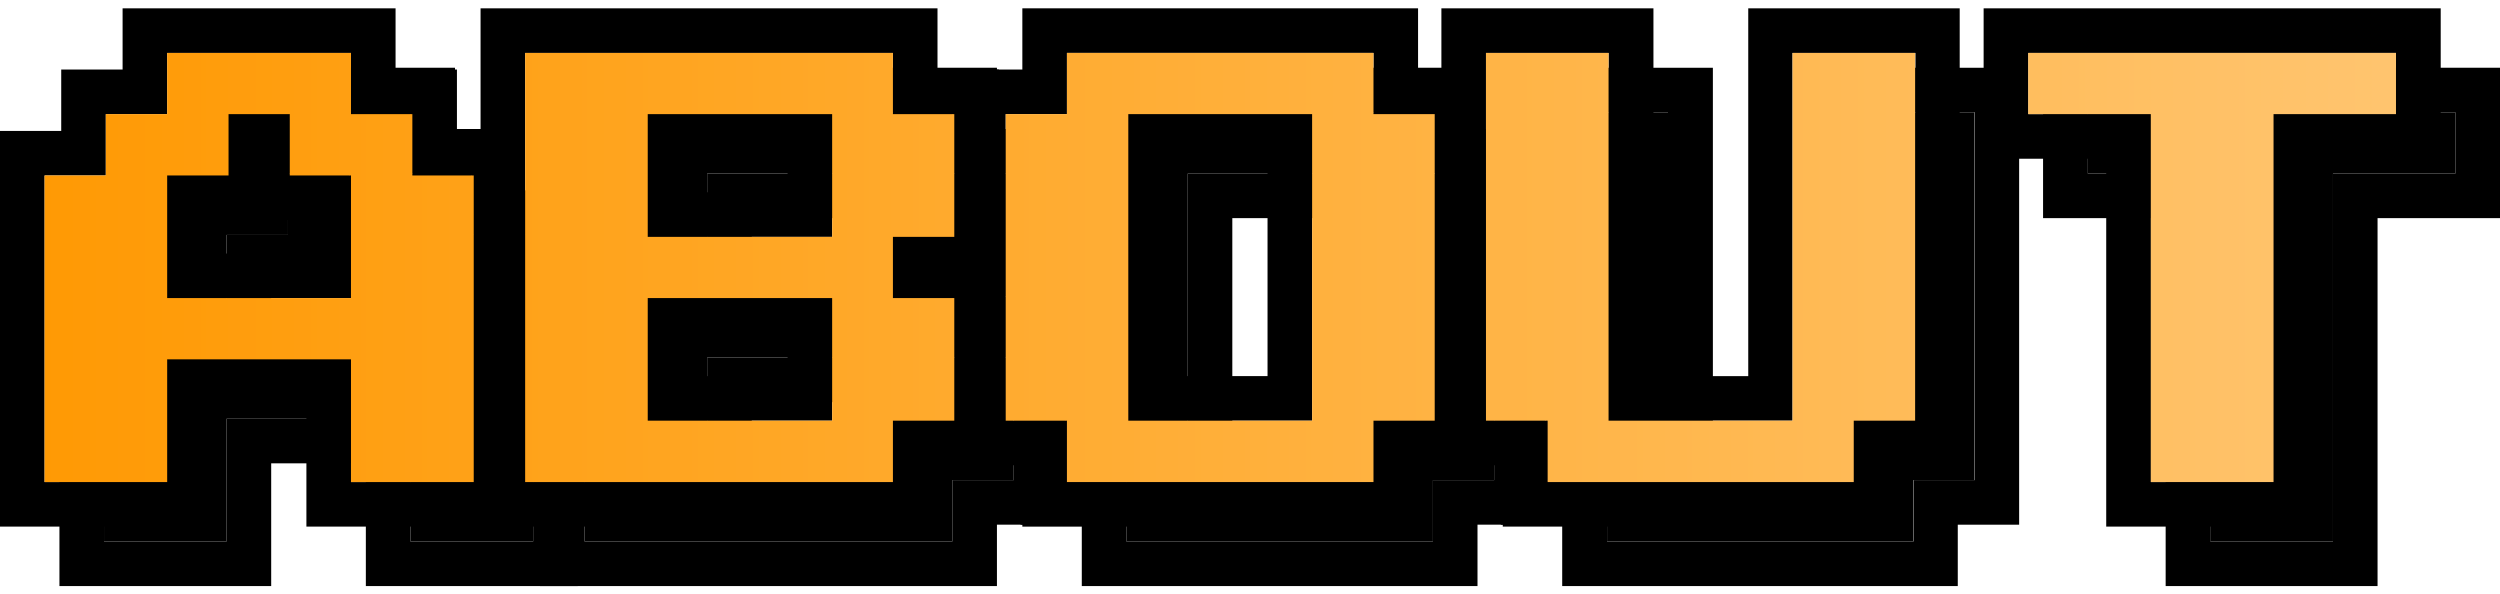 <svg xmlns="http://www.w3.org/2000/svg" xmlns:xlink="http://www.w3.org/1999/xlink" height="40px" viewBox="0 0 168.24 38.88"><defs><style>.cls-1{fill:url(#New_Gradient_Swatch_copy_2);}</style><linearGradient id="New_Gradient_Swatch_copy_2" x1="-3.24" y1="17.44" x2="160.36" y2="17.44" gradientUnits="userSpaceOnUse"><stop offset="0" stop-color="#ff9800"/><stop offset="1" stop-color="#ffc46e"/></linearGradient></defs><g id="Layer_2" data-name="Layer 2"><g id="Layer_1-2" data-name="Layer 1"><path d="M27.62,7v4.12h4.13v4.13h4.13V35.88H27.62V27.62H15.25v8.26H7V15.25h4.12V11.12h4.13V7H27.62M15.25,23.5H27.62V15.25H23.5V11.12H19.38v4.13H15.25V23.5M30.62,4H12.25V8.12H8.12v4.13H4V38.88H18.25V30.62h6.37v8.26H38.88V12.25H34.75V8.12H30.62V4ZM22.38,18.25h2.24V20.5H18.25V18.25h4.13Z"/><path d="M64.09,7v4.12h4.13v8.26H64.09V23.5h4.13v8.25H64.09v4.13H39.34V7H64.09M47.59,19.38H60V11.12H47.59v8.26m0,12.37H60V23.5H47.59v8.25M67.09,4H36.34V38.88H67.09V34.75h4.13V8.12H67.09V4ZM50.59,14.12H57v2.26H50.59V14.12Zm0,12.38H57v2.25H50.59V26.5Z"/><path d="M96.43,7v4.12h4.12V31.75H96.43v4.13H75.8V31.75H71.68V11.12H75.8V7H96.43M79.93,31.75H92.3V11.12H79.93V31.75M99.43,4H72.8V8.12H68.68V34.75H72.8v4.13H99.43V34.75h4.12V8.12H99.43V4ZM82.93,14.12H89.3V28.75H82.93V14.12Z"/><path d="M132.9,7V31.75h-4.13v4.13H108.15V31.75H104V7h8.25V31.75h12.38V7h8.25m3-3H121.65V28.75h-6.38V4H101V34.75h4.13v4.13h26.62V34.75h4.13V4Z"/><path d="M165.24,7v4.12H157V35.88h-8.25V11.12h-8.25V7h24.75m3-3H137.49V14.12h8.25V38.88H160V14.12h8.25V4Z"/><path d="M7,35.88V15.25h4.12V11.12h4.13V7H27.62v4.12h4.13v4.13h4.13V35.88H27.62V27.62H15.25v8.26ZM15.25,23.5H27.62V15.25H23.5V11.12H19.38v4.13H15.25Z"/><path d="M39.34,35.88V7H64.09v4.12h4.13v8.26H64.09V23.5h4.13v8.25H64.09v4.13Zm8.25-16.5H60V11.12H47.59Zm0,12.37H60V23.5H47.59Z"/><path d="M75.8,35.88V31.75H71.68V11.12H75.8V7H96.43v4.12h4.12V31.75H96.43v4.13Zm4.13-4.13H92.3V11.12H79.93Z"/><path d="M108.15,35.88V31.75H104V7h8.25V31.75h12.38V7h8.25V31.75h-4.13v4.13Z"/><path d="M148.74,35.88V11.12h-8.25V7h24.75v4.12H157V35.88Z"/><path d="M23.62,3V7.12h4.13v4.13h4.13V31.88H23.62V23.62H11.25v8.26H3V11.25H7.12V7.12h4.13V3H23.62M11.25,19.5H23.62V11.25H19.5V7.12H15.38v4.13H11.25V19.5M26.62,0H8.25V4.12H4.12V8.25H0V34.88H14.25V26.62h6.37v8.26H34.88V8.25H30.75V4.12H26.62V0ZM18.38,14.25h2.24V16.5H14.25V14.25h4.13Z"/><path d="M60.09,3V7.12h4.13v8.26H60.09V19.5h4.13v8.25H60.09v4.13H35.34V3H60.09M43.59,15.38H56V7.12H43.59v8.26m0,12.37H56V19.5H43.59v8.25M63.09,0H32.34V34.88H63.09V30.75h4.13V4.12H63.09V0ZM46.59,10.12H53v2.26H46.59V10.12Zm0,12.38H53v2.25H46.59V22.5Z"/><path d="M92.43,3V7.12h4.12V27.75H92.43v4.13H71.8V27.75H67.68V7.12H71.8V3H92.43M75.93,27.75H88.3V7.12H75.93V27.75M95.43,0H68.8V4.12H64.68V30.75H68.8v4.13H95.43V30.75h4.12V4.12H95.43V0ZM78.93,10.12H85.3V24.75H78.93V10.12Z"/><path d="M128.9,3V27.75h-4.13v4.13H104.15V27.75H100V3h8.25V27.75h12.38V3h8.25m3-3H117.65V24.75h-6.38V0H97V30.75h4.13v4.13h26.62V30.75h4.13V0Z"/><path d="M161.24,3V7.12H153V31.88h-8.25V7.12h-8.25V3h24.75m3-3H133.49V10.12h8.25V34.88H156V10.12h8.25V0Z"/><path class="cls-1" d="M3,31.88V11.25H7.12V7.12h4.13V3H23.62V7.12h4.13v4.13h4.13V31.88H23.62V23.62H11.25v8.26ZM11.25,19.5H23.62V11.25H19.5V7.12H15.38v4.13H11.25Z"/><path class="cls-1" d="M35.34,31.88V3H60.09V7.12h4.13v8.26H60.09V19.5h4.13v8.25H60.09v4.13Zm8.25-16.5H56V7.12H43.59Zm0,12.37H56V19.5H43.59Z"/><path class="cls-1" d="M71.8,31.88V27.75H67.68V7.12H71.8V3H92.43V7.12h4.12V27.75H92.43v4.13Zm4.13-4.13H88.3V7.12H75.93Z"/><path class="cls-1" d="M104.15,31.88V27.75H100V3h8.25V27.75h12.38V3h8.25V27.75h-4.13v4.13Z"/><path class="cls-1" d="M144.74,31.88V7.12h-8.25V3h24.75V7.12H153V31.88Z"/></g></g></svg>